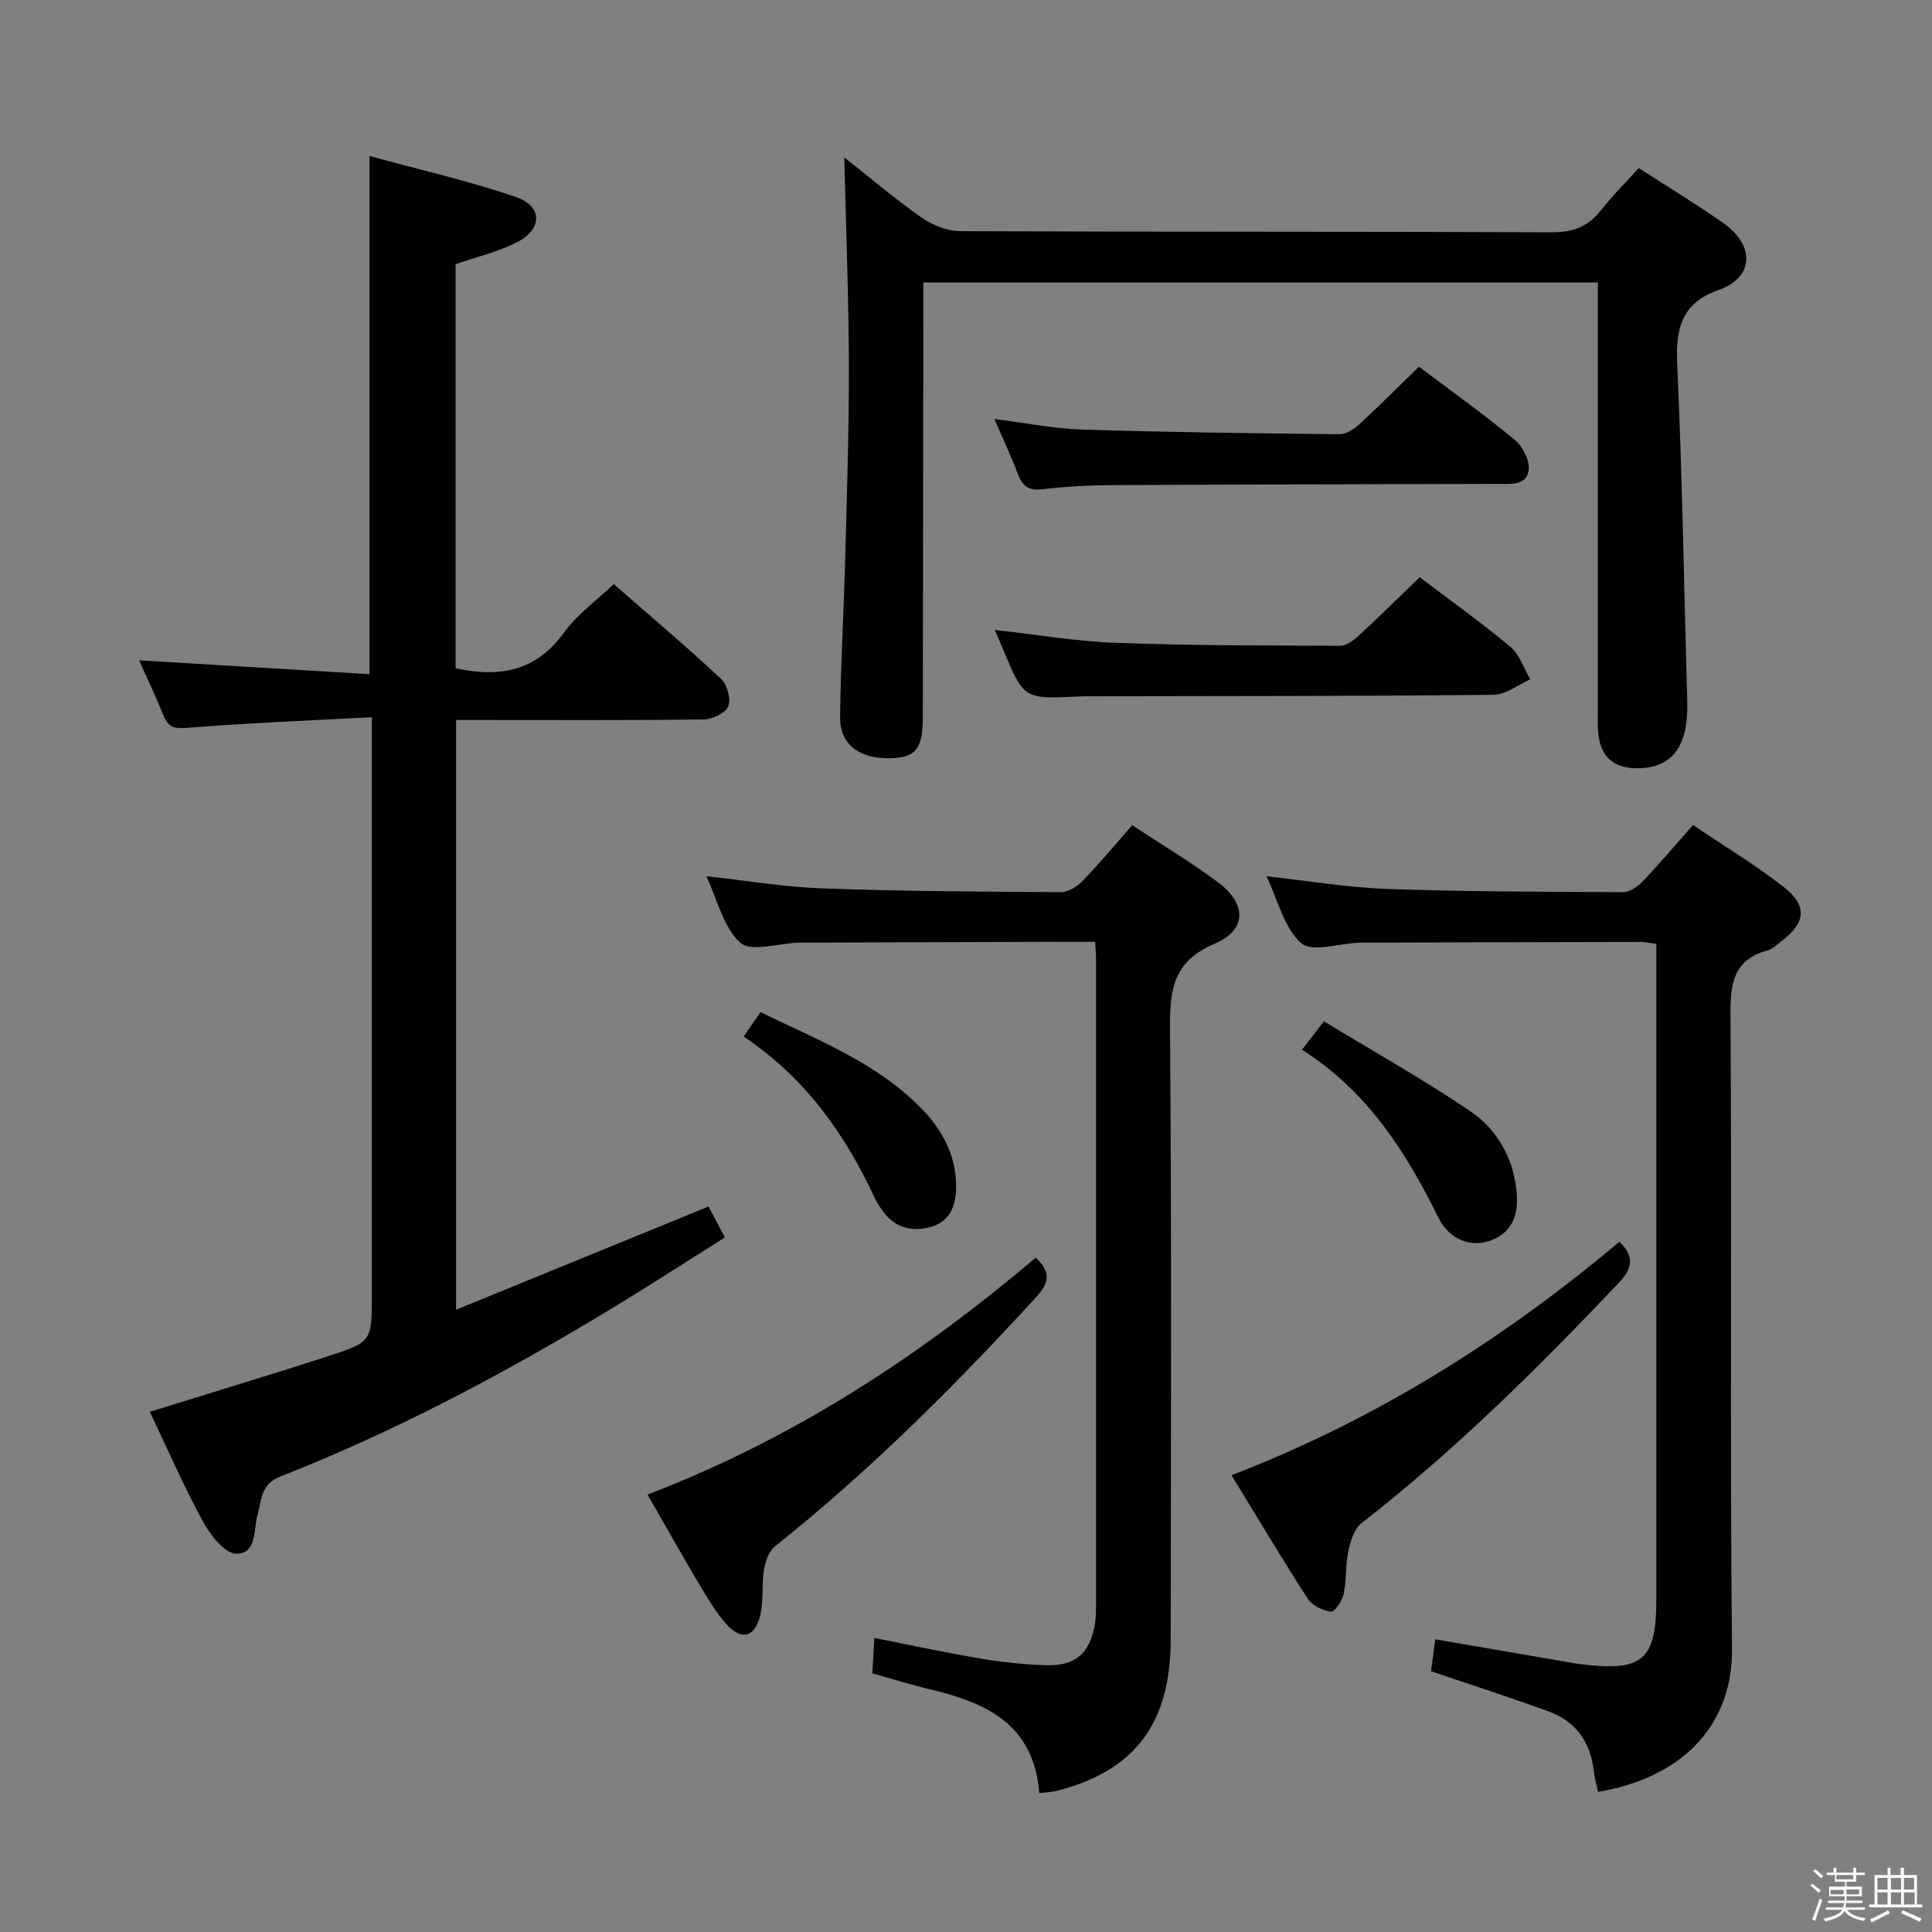 <svg enable-background="new 0 0 400 400" viewBox="0 0 400 400" xmlns="http://www.w3.org/2000/svg"><rect x="0" y="0" width="400" height="400" fill="#808080" stroke="none"/><path d="m374.8 390.4.4-.4c.7.5 1.3 1 1.8 1.4l-.5.5c-.5-.6-1.1-1.1-1.7-1.5zm1 7.3-.6-.3c.5-1.4 1.1-2.8 1.5-4.3.2.1.4.2.6.3-.5 1.3-1 2.8-1.5 4.3zm-.4-10.3.4-.4c.4.3 1 .8 1.7 1.4l-.5.5c-.4-.5-1-1-1.6-1.5zm2.5.3h1.7v-1h.6v1h3.5v-1h.6v1h1.8v.5h-1.8v1.4h-2v1h3.2v2h-3.2v.9h3.3v.5h-3.4c0 .3-.1.6-.1.9h4v.5h-3.7c.7.9 1.9 1.5 3.8 1.7-.1.2-.2.4-.3.6-2.1-.4-3.5-1.1-4-2.1-.4 1-1.8 1.7-4 2.2-.1-.2-.2-.4-.3-.6 2.1-.4 3.4-1 3.8-1.8h-3.4v-.5h3.6c.1-.3.1-.6.2-.9h-3.3v-.5h3.4c0-.3 0-.6 0-.9h-3.2v-2h3.3v-1h-2.1v-1.4h-1.7v-.5zm1.1 3.5v1h2.7c0-.3 0-.4 0-.4 0-.1 0-.2 0-.2 0-.1 0-.2 0-.3h-2.7zm1.2-3v.9h3.5v-.9zm4.7 3h-2.6v.6.4h2.6z" fill="#fafafb"/><path d="m393.6 386.7h.6v1.5h2.7v6.1h1.1v.6h-11v-.6h1.1v-6.1h2.7v-1.5h.6v1.5h2.1v-1.5zm-2.7 8.8.4.6c-1.2.6-2.5 1.3-3.8 1.9-.1-.2-.2-.4-.3-.6 1.2-.6 2.5-1.2 3.7-1.9zm-2.2-6.7v2.4h2.1v-2.4zm0 3v2.5h2.1v-2.5zm2.8-3v2.4h2.1v-2.4zm0 3v2.5h2.1v-2.5zm6 6.1c-1.4-.7-2.7-1.3-3.9-1.8l.3-.6c1.5.6 2.7 1.2 3.9 1.7zm-1.2-9.1h-2.1v2.4h2.1zm-2.1 3v2.5h2.2v-2.5z" fill="#fafafb"/><g fill="#010100"><path d="m31.01 292.3c12.56-3.9 24.76-7.58 36.87-11.5 9.16-2.96 9.11-3.1 9.11-12.9 0-37.49 0-74.98 0-112.46 0-1.96 0-3.92 0-6.95-13.12.7-25.7 1.2-38.24 2.2-2.67.21-3.92-.1-4.89-2.52-1.54-3.83-3.33-7.57-5.06-11.46 15.99.96 31.74 1.91 47.7 2.87 0-36.05 0-71.09 0-107.28 10.19 2.79 20.46 5.11 30.35 8.51 5.54 1.91 5.48 6.67.14 9.37-3.93 1.99-8.35 3.02-12.66 4.51v83.66c9.17 2.02 16.7.59 22.47-7.42 2.67-3.71 6.6-6.5 10.27-10 7.33 6.41 14.94 12.84 22.23 19.63 1.27 1.19 2.08 4.18 1.48 5.69-.55 1.39-3.28 2.67-5.07 2.7-15.16.21-30.32.12-45.48.12-1.81 0-3.62 0-5.8 0v122.09c17.5-7.15 34.73-14.19 52.26-21.36 1.05 1.98 2.05 3.85 3.4 6.39-8.08 5.08-15.98 10.21-24.03 15.07-21.79 13.17-44.23 25.1-67.96 34.41-4.21 1.65-3.89 4.83-4.74 7.79-.92 3.21-.14 8.27-4.46 8.22-2.38-.03-5.39-3.92-6.92-6.73-4.01-7.38-7.37-15.12-10.97-22.65z"/><path d="m191.17 58.48v6.21c-.04 27.98-.06 55.97-.11 83.95-.01 6.5-1.56 8.3-7 8.35-6.23.06-10.19-2.95-10.13-8.5.13-10.97.77-21.94 1.06-32.91.35-13.3.8-26.6.76-39.91-.04-14.26-.61-28.51-.95-43.09 5.16 4.07 10.41 8.54 16.03 12.48 2.24 1.57 5.3 2.79 8 2.8 40.81.17 81.62.05 122.43.23 4.41.02 7.55-1.15 10.22-4.58 2.34-3 5.07-5.69 7.81-8.71 5.9 3.81 11.71 7.33 17.27 11.21 7.18 5 6.34 11.53-.7 14.01-7.64 2.68-8.96 7.88-8.62 15.35 1.08 23.26 1.41 46.55 2.09 69.82.26 9.08-2.9 13.63-9.86 13.86-5.47.19-8.35-2.46-8.63-7.97-.07-1.33-.02-2.66-.02-4 0-27.65 0-55.3 0-82.95 0-1.79 0-3.57 0-5.66-46.63.01-92.7.01-139.65.01z"/><path d="m215.17 371.24c-1.13-14.19-10.87-18.67-22.32-21.41-4-.95-7.93-2.18-12.24-3.38.13-2.38.26-4.65.41-7.33 7.51 1.48 14.71 3.04 21.97 4.26 4.41.75 8.9 1.21 13.37 1.38 6.21.25 9.25-2.37 10.31-8.4.23-1.3.24-2.65.25-3.98.01-44.63.01-89.27 0-133.9 0-.97-.1-1.93-.18-3.49-2.5 0-4.77-.01-7.04 0-17.82.05-35.64.11-53.46.17-.33 0-.67 0-1 .01-4.1.13-9.74 1.99-11.95.02-3.51-3.15-4.73-8.85-7.06-13.78 8.35.91 16.16 2.24 24.02 2.52 16.46.59 32.93.69 49.4.78 1.52.01 3.38-1.18 4.52-2.35 3.46-3.58 6.65-7.43 10.24-11.51 6 3.95 12.1 7.6 17.77 11.82 5.96 4.44 6.03 9.86-.74 12.74-8.66 3.69-9.26 9.58-9.2 17.6.34 42.13.19 84.27.14 126.41-.02 17.38-7.35 27.1-23.4 31.32-1.08.28-2.26.31-3.81.5z"/><path d="m330.87 370.99c-.35-1.62-.74-2.9-.88-4.21-.64-6.03-3.67-10.37-9.35-12.44-7.93-2.9-15.97-5.48-24.36-8.33.27-2.06.59-4.44.88-6.61 9.86 1.7 19.47 3.35 29.07 5 .49.08.99.15 1.48.21 12.45 1.47 15.22-.98 15.22-13.54 0-43.48 0-86.96 0-130.44 0-1.64 0-3.28 0-5.2-1.22-.17-2.16-.41-3.09-.41-19.16.03-38.32.09-57.47.14-.33 0-.67 0-1 .01-4.11.16-9.75 2.06-11.98.09-3.53-3.12-4.78-8.83-7.18-13.84 8.69.95 16.8 2.33 24.94 2.62 16.3.57 32.62.61 48.93.67 1.37.01 3.02-1.18 4.06-2.27 3.44-3.61 6.66-7.42 10.38-11.63 6.29 4.25 12.79 8.17 18.75 12.81 5.01 3.9 4.6 7.39-.42 11.23-.92.71-1.84 1.63-2.9 1.92-7 1.91-7.72 6.75-7.67 13.24.29 43.81-.13 87.63.31 131.44.13 14.89-9.27 26.4-27.72 29.54z"/><path d="m134.06 309.44c30.21-11.58 56.36-28.68 80.38-49.07 3.17 2.98 2.85 5.16.11 8.16-16.88 18.44-34.53 36.04-54.12 51.64-1.28 1.02-1.99 3.18-2.27 4.93-.5 3.08-.03 6.36-.77 9.36-1.14 4.61-3.94 5.26-7.05 1.74-2.07-2.34-3.73-5.09-5.33-7.79-3.66-6.15-7.15-12.37-10.95-18.97z"/><path d="m335.29 257.09c3.23 3.15 2.63 5.58-.19 8.56-16.73 17.67-34 34.74-53.24 49.73-1.51 1.18-2.27 3.72-2.7 5.77-.62 2.89-.35 5.97-.97 8.86-.3 1.42-1.88 3.76-2.62 3.67-1.72-.22-3.9-1.27-4.81-2.68-5.32-8.23-10.34-16.66-15.79-25.57 29.76-11.46 56.05-27.97 80.32-48.34z"/><path d="m293.94 119.52c6.13 4.64 12.64 9.28 18.76 14.39 1.92 1.6 2.78 4.46 4.13 6.74-2.54 1.12-5.07 3.18-7.62 3.2-27.81.29-55.63.26-83.45.31-.83 0-1.67 0-2.5.04-11.3.55-11.29.55-15.61-9.84-.51-1.22-1.04-2.43-1.69-3.94 8.56.95 16.81 2.37 25.11 2.67 15.46.58 30.95.55 46.42.61 1.24 0 2.69-1.07 3.7-2 4.27-3.92 8.4-8 12.75-12.18z"/><path d="m293.78 75.92c6.59 4.97 13.36 9.81 19.76 15.08 1.64 1.35 3.16 4.18 2.97 6.16-.33 3.45-3.72 3.01-6.38 3.02-26.46.07-52.92.11-79.37.26-4.98.03-9.98.26-14.91.85-2.93.36-4.18-.67-5.14-3.22-1.38-3.7-3.09-7.27-4.84-11.32 6.36.8 12.22 1.99 18.11 2.18 17.78.56 35.56.79 53.35.97 1.39.01 3.04-1.08 4.16-2.11 4.03-3.71 7.9-7.6 12.29-11.87z"/><path d="m153.96 214.6c1.36-1.96 2.29-3.31 3.49-5.05 11.72 5.73 23.85 10.35 33.17 19.8 4.48 4.53 7.35 9.85 7.33 16.36-.01 3.67-1.13 7.09-5.07 8.26-3.97 1.18-7.59.31-10.15-3.29-.58-.81-1.15-1.64-1.57-2.54-6.18-13.32-14.44-24.99-27.2-33.54z"/><path d="m269.57 217.33c1.64-2.14 2.64-3.43 4.52-5.88 10.16 6.17 20.51 11.97 30.3 18.59 5.45 3.69 8.81 9.49 9.56 16.27.48 4.33-.29 8.45-4.94 10.37-4.31 1.78-8.9.11-11.28-4.72-6.67-13.56-14.65-26.01-28.16-34.63z"/></g></svg>